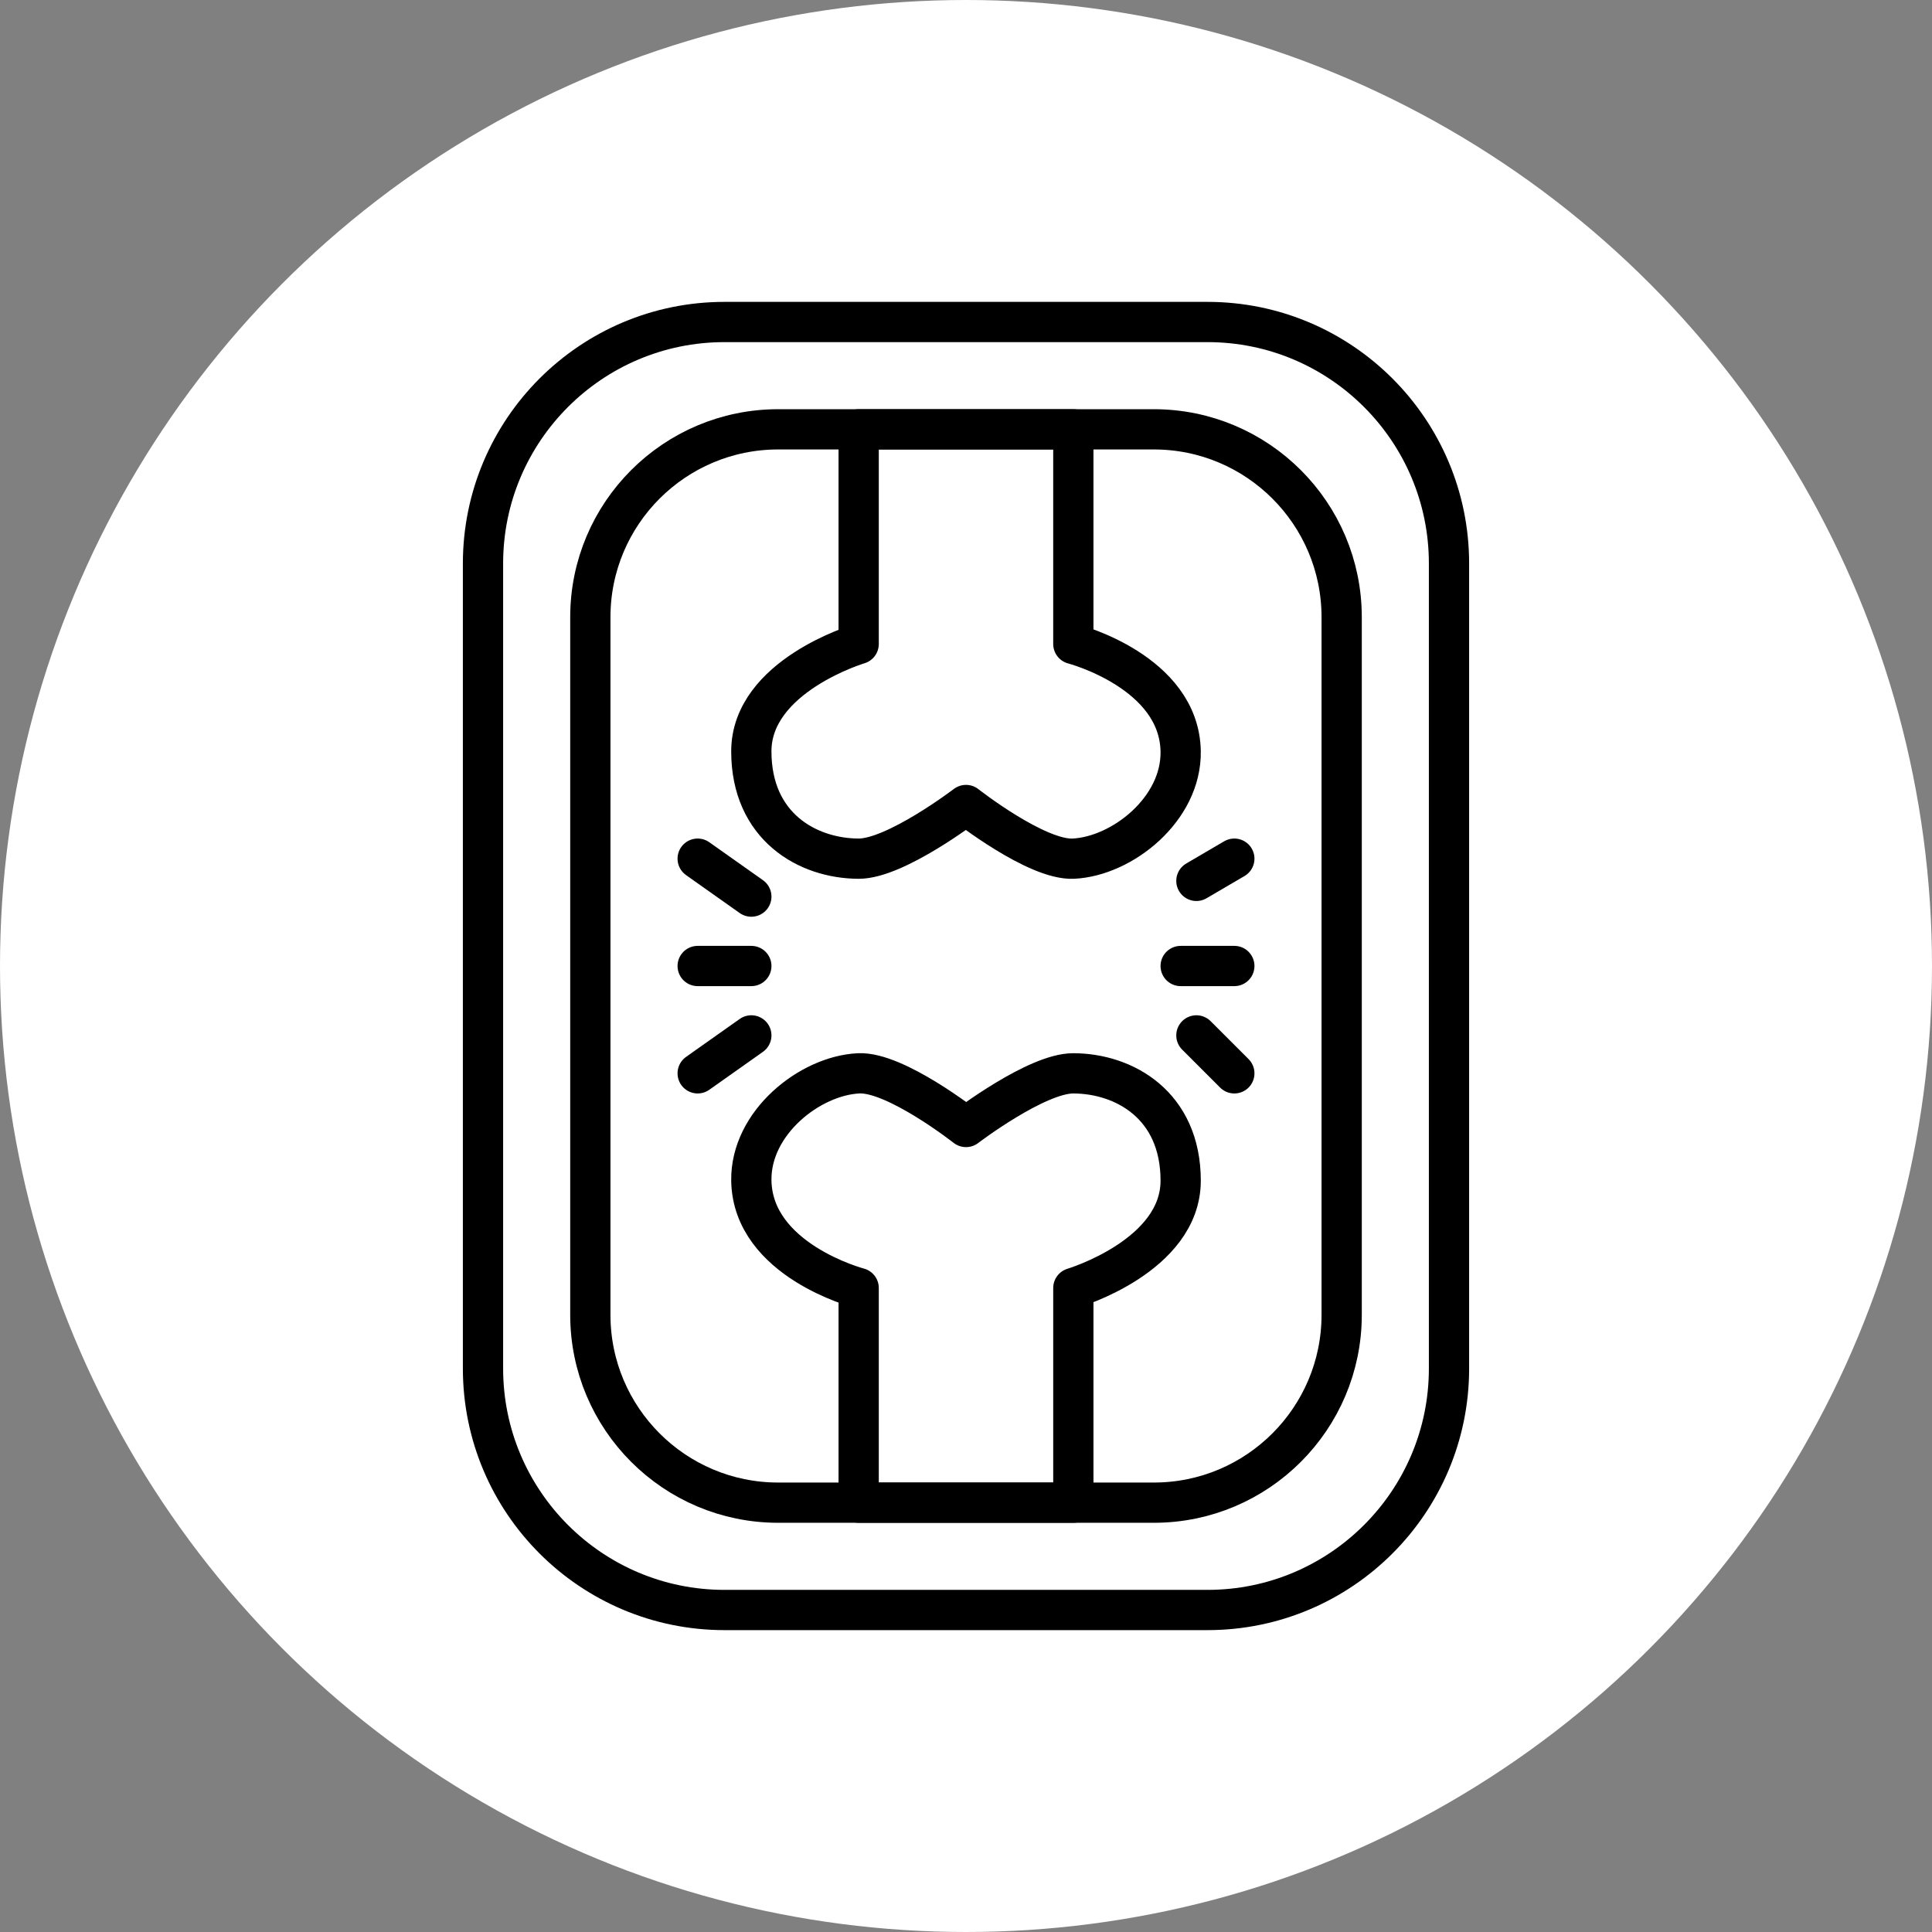 <?xml version="1.0" encoding="UTF-8" standalone="no"?><!DOCTYPE svg PUBLIC "-//W3C//DTD SVG 1.1//EN" "http://www.w3.org/Graphics/SVG/1.1/DTD/svg11.dtd"><svg width="100%" height="100%" viewBox="0 0 36 36" version="1.1" xmlns="http://www.w3.org/2000/svg" xmlns:xlink="http://www.w3.org/1999/xlink" xml:space="preserve" xmlns:serif="http://www.serif.com/" style="fill-rule:evenodd;clip-rule:evenodd;stroke-linecap:round;stroke-linejoin:round;stroke-miterlimit:1.5;"><rect x="0" y="0" width="36" height="36" fill="#808080" stroke="none"/><rect id="x-ray" x="0" y="0" width="36" height="36" style="fill:none;"/><g><circle cx="18" cy="18" r="18" style="fill:#fff;"/></g><path d="M27,10.5c0,-2.484 -2.016,-4.5 -4.5,-4.5l-9,0c-2.484,0 -4.5,2.016 -4.5,4.5l0,15c0,2.484 2.016,4.5 4.5,4.5l9,0c2.484,0 4.5,-2.016 4.5,-4.5l0,-15Z" style="fill:none;stroke:#000;stroke-width:0.75px;"/><path d="M25,11.5c0,-1.932 -1.568,-3.5 -3.5,-3.5l-7,0c-1.932,0 -3.5,1.568 -3.5,3.5l0,13c0,1.932 1.568,3.5 3.5,3.5l7,0c1.932,0 3.5,-1.568 3.5,-3.5l0,-13Z" style="fill:none;stroke:#000;stroke-width:0.75px;"/><path d="M16,8l4,0l0,4c0,0 1.975,0.515 2,2c0.018,1.077 -1.088,1.956 -2,2c-0.686,0.033 -2,-1 -2,-1c0,0 -1.313,1.002 -2,1c-0.953,-0.003 -2,-0.596 -2,-2c0,-1.404 2,-2 2,-2l0,-4Z" style="fill:none;stroke:#000;stroke-width:0.75px;"/><path d="M20,28l-4,0l0,-4c0,0 -1.974,-0.515 -2,-2c-0.018,-1.077 1.088,-1.956 2,-2c0.687,-0.033 2,1 2,1c0,0 1.313,-1.002 2,-1c0.954,0.003 2,0.596 2,2c0,1.404 -2,2 -2,2l0,4Z" style="fill:none;stroke:#000;stroke-width:0.75px;"/><path d="M23,18l-1,0" style="fill:none;stroke:#000;stroke-width:0.75px;"/><path d="M23,20l-0.707,-0.707" style="fill:none;stroke:#000;stroke-width:0.75px;"/><path d="M23,16l-0.707,0.414" style="fill:none;stroke:#000;stroke-width:0.75px;"/><path d="M13,18l1,0" style="fill:none;stroke:#000;stroke-width:0.75px;"/><path d="M13,16l1,0.707" style="fill:none;stroke:#000;stroke-width:0.75px;"/><path d="M13,20l1,-0.707" style="fill:none;stroke:#000;stroke-width:0.75px;"/></svg>